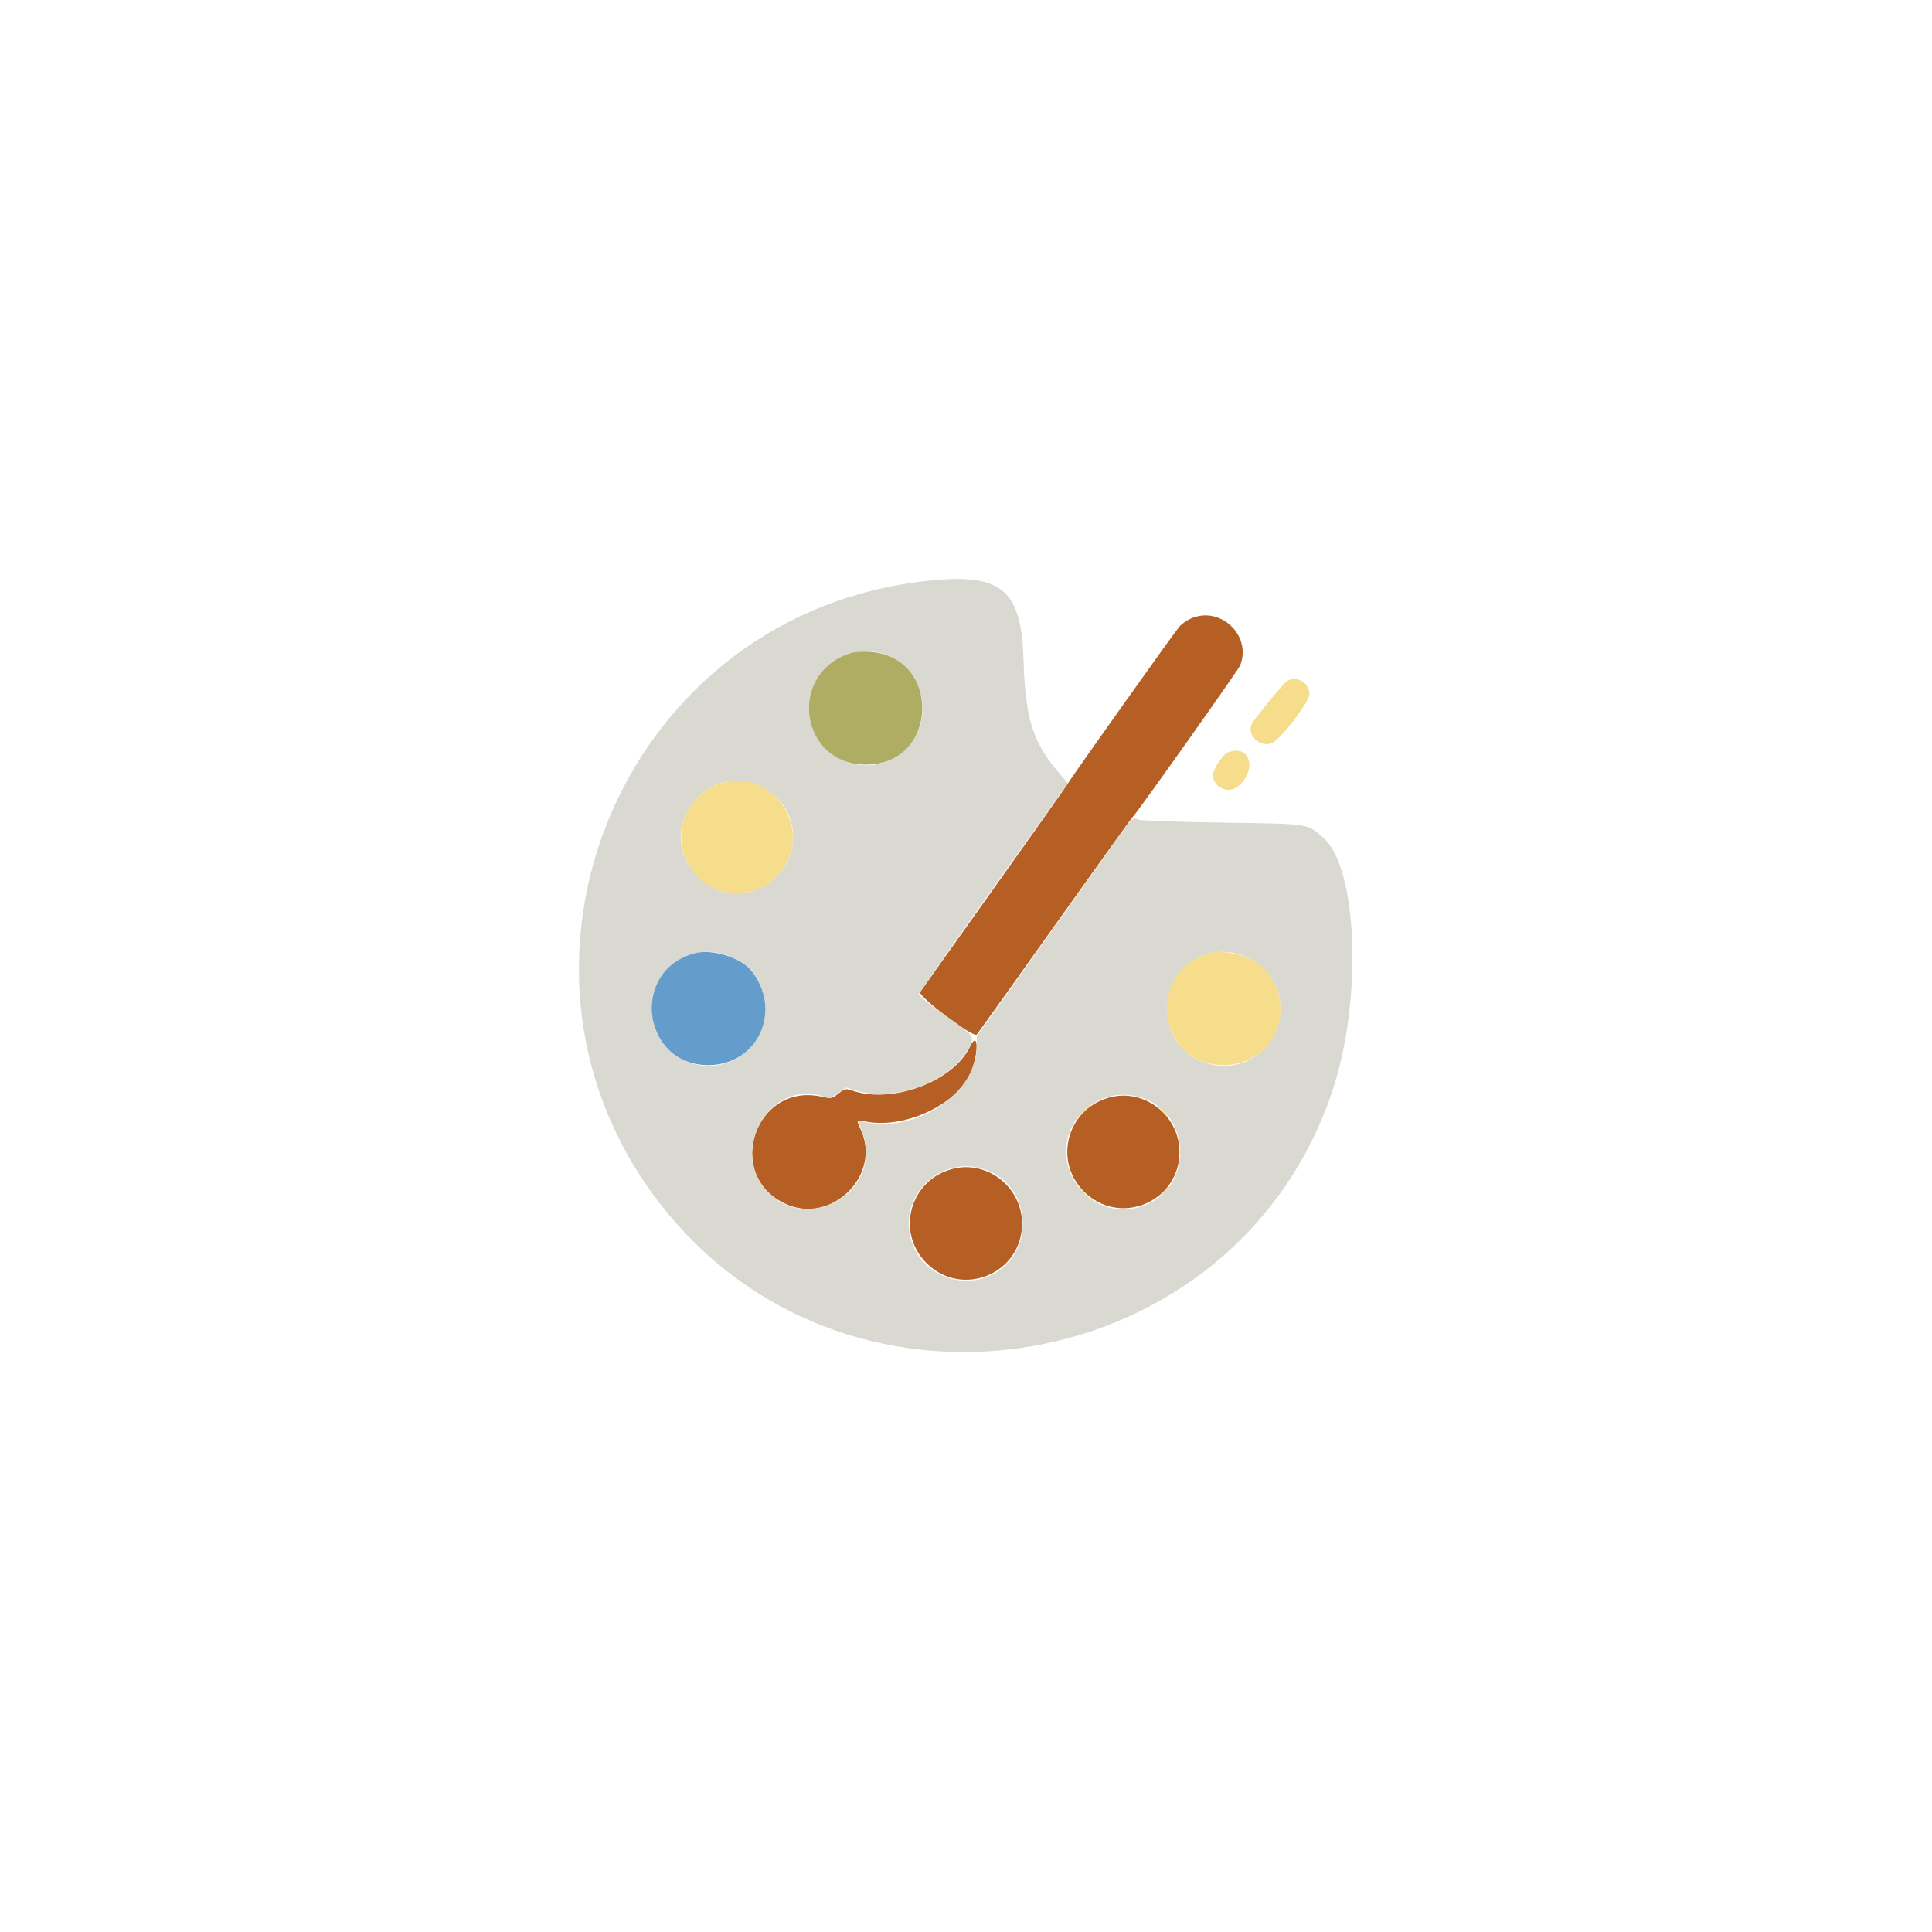 <svg id="svg" version="1.1" xmlns="http://www.w3.org/2000/svg" xmlns:xlink="http://www.w3.org/1999/xlink" width="400" height="400" viewBox="0, 0, 400,400"><g id="svgg"><path id="path0" d="M246.481 128.107 C 245.667 128.483,244.649 129.188,244.219 129.673 C 243.235 130.785,221.753 161.013,221.175 162.099 C 220.940 162.540,214.057 172.290,205.878 183.765 C 197.700 195.241,190.784 204.971,190.510 205.389 C 189.965 206.220,201.530 214.932,202.220 214.210 C 202.389 214.033,209.641 203.889,218.336 191.667 C 227.032 179.444,234.275 169.361,234.433 169.259 C 234.969 168.914,256.375 138.729,256.753 137.787 C 259.245 131.564,252.588 125.289,246.481 128.107 M200.769 216.797 C 197.373 223.870,184.879 228.568,176.667 225.860 C 175.018 225.316,174.985 225.322,173.592 226.405 C 172.194 227.492,172.167 227.497,169.981 227.033 C 156.311 224.132,149.901 243.291,162.561 249.212 C 172.061 253.657,182.563 243.409,178.229 233.924 C 177.228 231.735,177.133 231.848,179.630 232.275 C 187.495 233.622,197.993 228.692,200.858 222.307 C 202.698 218.208,202.613 212.958,200.769 216.797 M230.419 227.058 C 221.204 228.914,217.792 240.074,224.415 246.696 C 231.756 254.037,244.196 248.894,244.196 238.519 C 244.196 231.255,237.449 225.642,230.419 227.058 M197.827 241.873 C 188.612 243.729,185.200 254.889,191.822 261.511 C 199.163 268.852,211.604 263.709,211.604 253.333 C 211.604 246.070,204.856 240.457,197.827 241.873 " stroke="none" fill="#b65f25" fill-rule="evenodd"></path><path id="path1" d="M189.444 120.579 C 127.815 128.952,98.622 201.508,137.339 250.079 C 176.534 299.247,256.148 285.263,275.897 225.741 C 282.077 207.116,281.130 179.937,274.080 173.568 C 270.643 170.463,271.418 170.584,253.333 170.323 C 244.328 170.193,236.606 169.924,235.824 169.712 C 234.195 169.270,235.075 168.305,228.126 178.148 C 225.609 181.713,218.751 191.363,212.886 199.593 L 202.222 214.556 202.222 216.655 C 202.222 226.375,189.650 234.776,178.859 232.267 L 177.533 231.958 178.388 234.035 C 183.262 245.883,168.115 255.941,159.050 246.876 C 150.562 238.388,159.487 223.169,170.668 227.067 C 171.691 227.424,171.999 227.341,173.493 226.314 L 175.170 225.160 177.307 225.808 C 185.249 228.215,196.493 224.055,200.385 217.271 C 201.944 214.552,202.003 214.643,195.820 210.324 C 192.721 208.160,190.203 206.150,190.225 205.858 C 190.247 205.566,197.205 195.612,205.687 183.738 L 221.110 162.150 219.635 160.474 C 213.893 153.951,212.274 148.959,211.910 136.667 C 211.458 121.357,207.035 118.190,189.444 120.579 M184.259 135.955 C 191.630 139.453,193.350 149.260,187.601 155.009 C 180.494 162.116,168.312 157.578,167.496 147.520 C 166.775 138.641,176.207 132.134,184.259 135.955 M157.653 162.999 C 166.644 167.293,166.307 179.777,157.087 183.998 C 147.843 188.230,137.695 178.083,141.927 168.839 C 144.855 162.444,151.401 160.013,157.653 162.999 M152.242 198.559 C 157.986 201.621,160.135 208.670,157.061 214.371 C 151.194 225.251,134.990 221.220,135.022 208.889 C 135.045 199.775,144.209 194.277,152.242 198.559 M258.908 198.559 C 264.653 201.621,266.802 208.670,263.728 214.371 C 257.861 225.251,241.657 221.220,241.689 208.889 C 241.712 199.775,250.876 194.277,258.908 198.559 M236.919 227.464 C 246.827 231.172,246.827 245.865,236.919 249.573 C 224.936 254.056,215.217 239.179,224.236 230.160 C 227.609 226.788,232.393 225.771,236.919 227.464 M204.326 242.279 C 214.235 245.986,214.235 260.680,204.326 264.387 C 198.165 266.693,191.183 263.639,188.946 257.660 C 185.314 247.953,194.620 238.648,204.326 242.279 " stroke="none" fill="#d9d9d1" fill-rule="evenodd"></path><path id="path2" d="M175.558 135.410 C 162.897 140.011,165.855 158.315,179.259 158.315 C 194.489 158.315,195.026 135.737,179.815 134.941 C 178.045 134.848,176.694 134.997,175.558 135.410 " stroke="none" fill="#aead63" fill-rule="evenodd"></path><path id="path3" d="M143.866 197.361 C 130.442 200.849,132.821 220.526,146.667 220.526 C 157.011 220.526,162.179 208.900,155.410 200.855 C 153.145 198.164,147.432 196.435,143.866 197.361 " stroke="none" fill="#649ccb" fill-rule="evenodd"></path><path id="path4" d="M266.434 141.024 C 265.749 141.469,259.561 149.006,259.163 149.880 C 257.929 152.585,261.734 155.368,264.011 153.426 C 266.699 151.133,271.111 145.071,271.111 143.670 C 271.111 141.328,268.359 139.772,266.434 141.024 M254.158 155.804 C 253.192 156.192,251.111 159.367,251.111 160.452 C 251.111 162.967,254.288 164.466,256.230 162.868 C 260.438 159.406,258.830 153.925,254.158 155.804 M150.453 161.871 C 142.962 163.366,138.846 171.532,142.175 178.294 C 146.546 187.172,158.640 187.172,163.010 178.294 C 167.130 169.925,159.580 160.049,150.453 161.871 M250.533 197.361 C 237.109 200.849,239.488 220.526,253.333 220.526 C 263.678 220.526,268.846 208.900,262.077 200.855 C 259.812 198.164,254.098 196.435,250.533 197.361 M224.054 230.278 L 222.778 231.667 224.167 230.390 C 225.459 229.202,225.726 228.889,225.443 228.889 C 225.381 228.889,224.756 229.514,224.054 230.278 M240.741 230.185 C 241.432 230.898,242.080 231.481,242.182 231.481 C 242.284 231.481,241.802 230.898,241.111 230.185 C 240.420 229.472,239.771 228.889,239.670 228.889 C 239.568 228.889,240.050 229.472,240.741 230.185 M224.074 246.852 C 224.765 247.565,225.414 248.148,225.516 248.148 C 225.618 248.148,225.135 247.565,224.444 246.852 C 223.753 246.139,223.105 245.556,223.003 245.556 C 222.901 245.556,223.383 246.139,224.074 246.852 M240.721 246.944 L 239.444 248.333 240.833 247.057 C 241.597 246.355,242.222 245.730,242.222 245.668 C 242.222 245.385,241.909 245.652,240.721 246.944 " stroke="none" fill="#f6dd8b" fill-rule="evenodd"></path></g></svg>